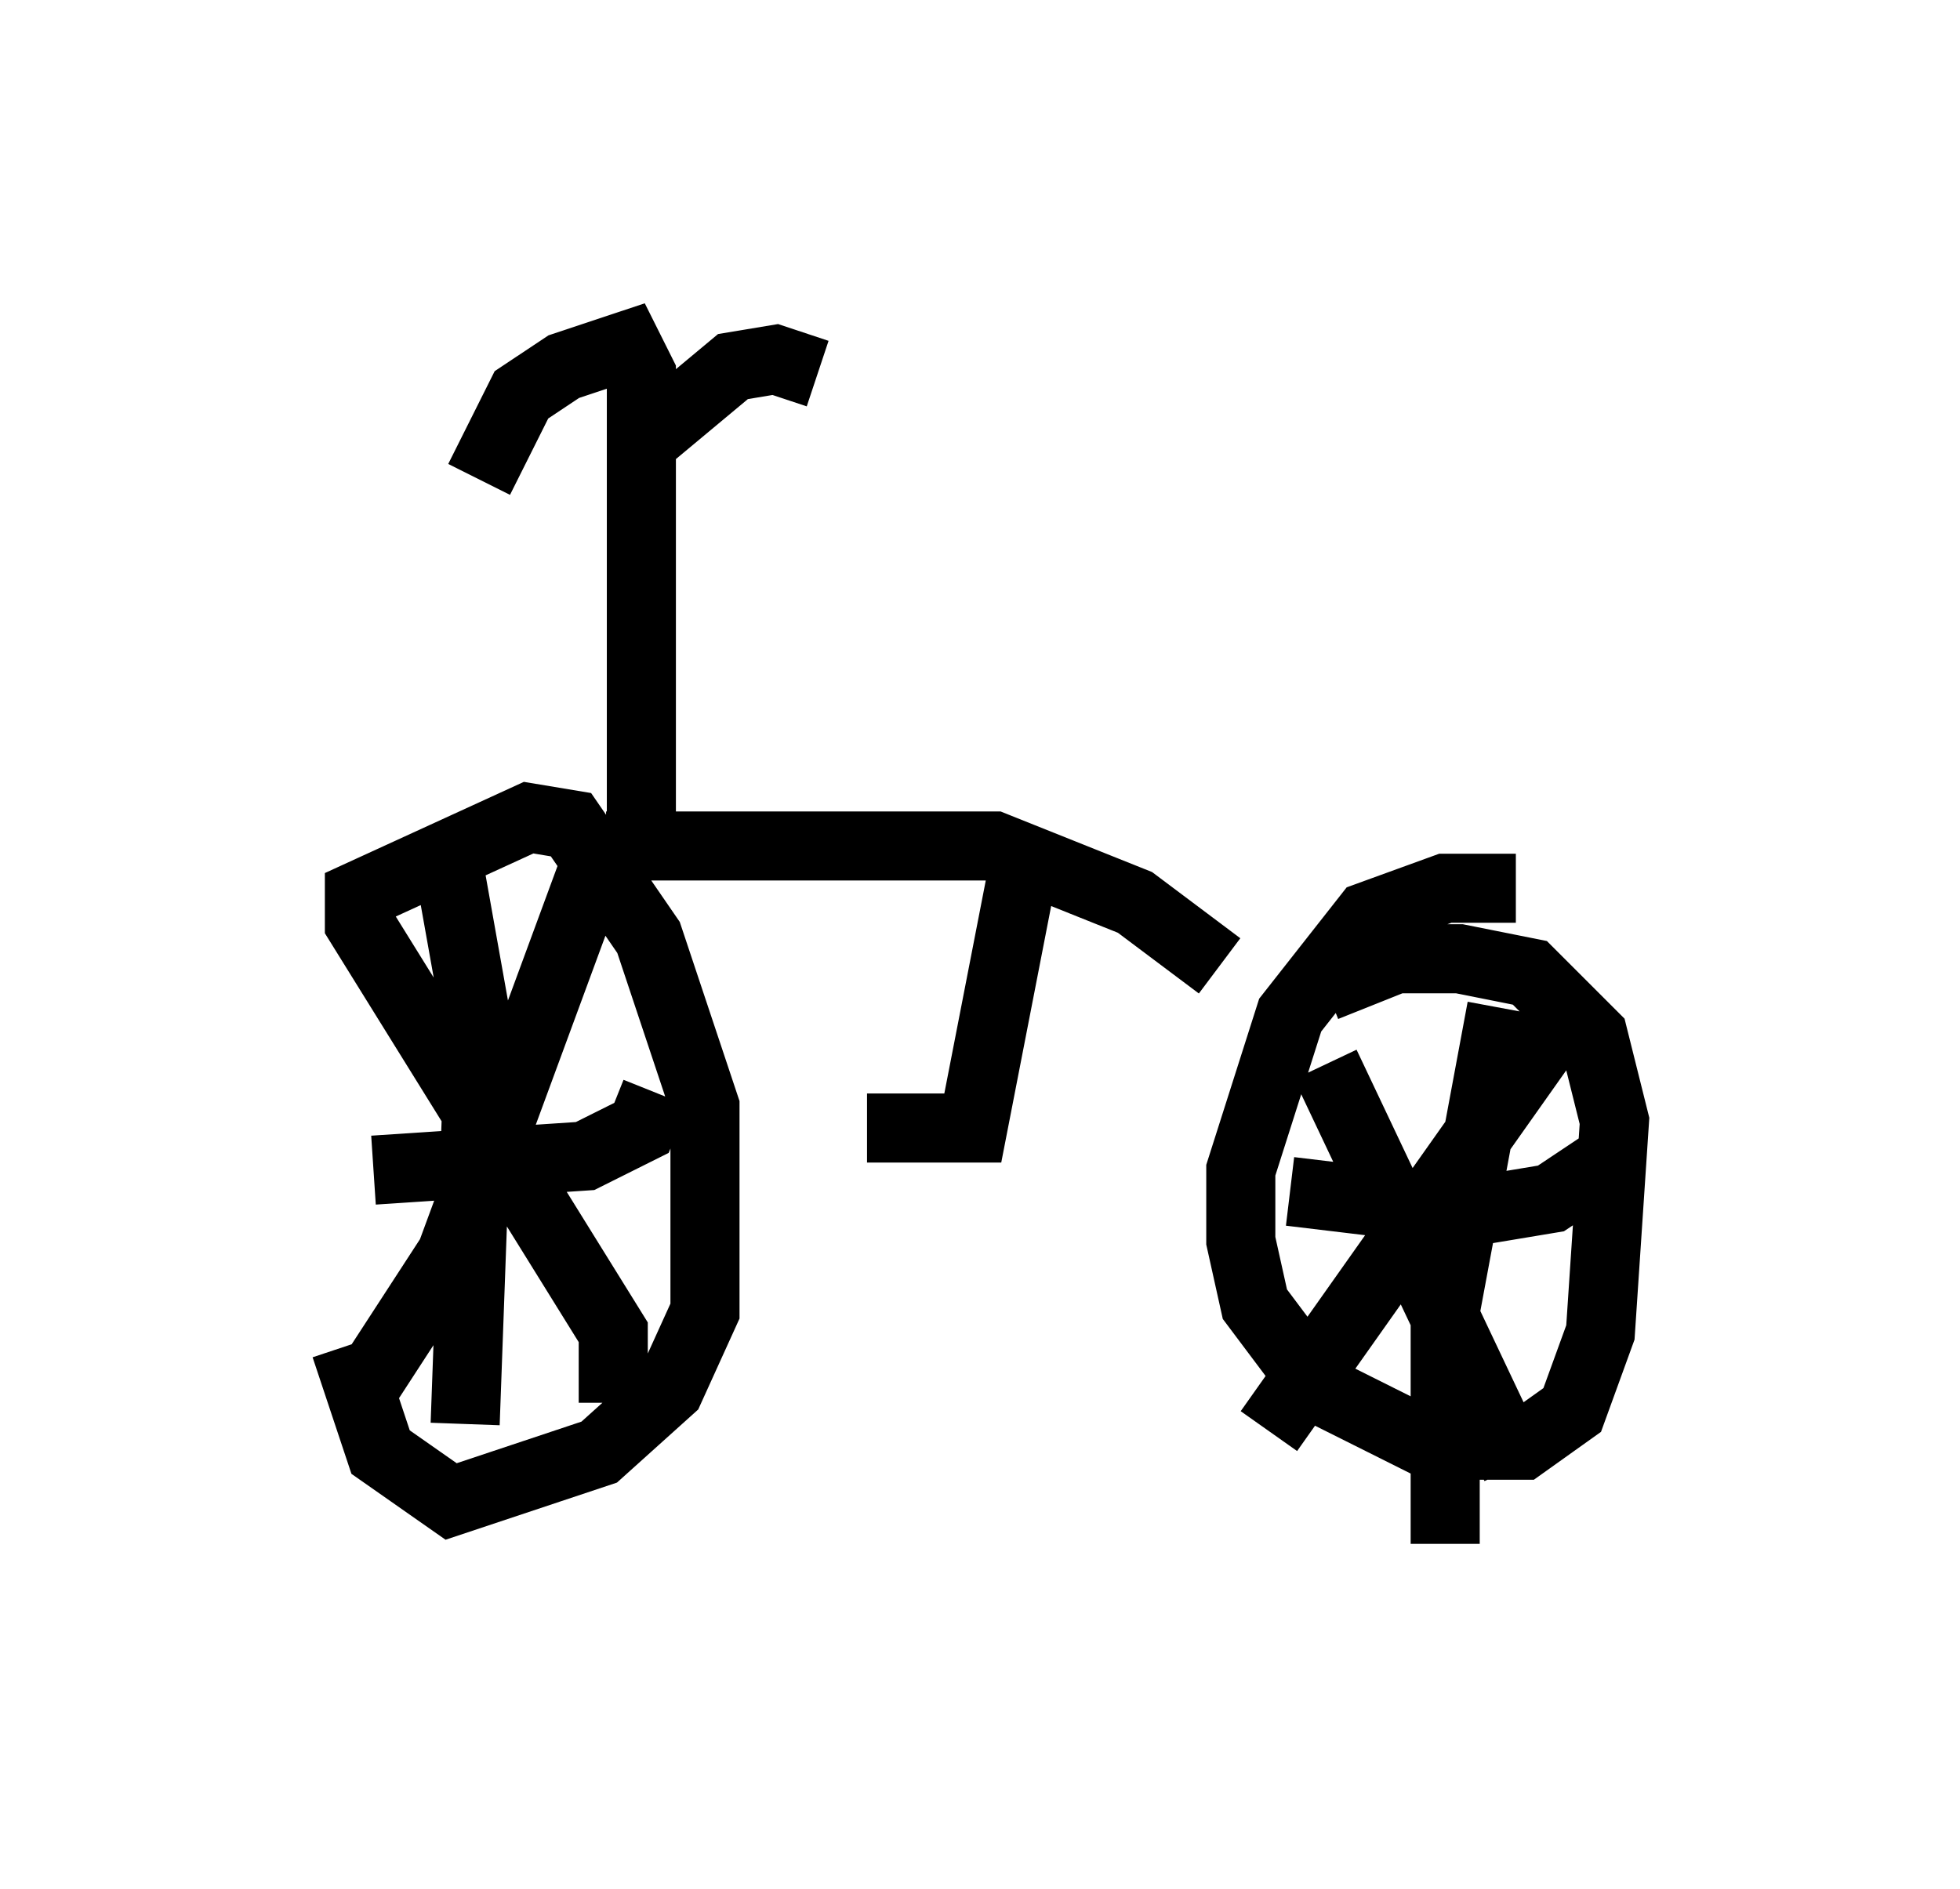 <?xml version="1.0" encoding="utf-8" ?>
<svg baseProfile="full" height="27.354" version="1.1" width="28.375" xmlns="http://www.w3.org/2000/svg" xmlns:ev="http://www.w3.org/2001/xml-events" xmlns:xlink="http://www.w3.org/1999/xlink"><defs /><rect fill="white" height="27.354" width="28.375" x="0" y="0" /><path d="M5.102, 13.167 m-0.102, 6.329 l0.51, 1.531 1.021, 0.715 l2.144, -0.715 1.021, -0.919 l0.51, -1.123 0.0, -2.96 l-0.817, -2.45 -1.123, -1.633 l-0.613, -0.102 -2.45, 1.123 l0.0, 0.408 3.675, 5.921 l0.0, 1.021 m-3.675, -0.102 l1.327, -2.042 2.144, -5.819 m-3.267, 4.594 l3.063, -0.204 0.817, -0.408 l0.204, -0.51 m-3.063, -3.675 l0.51, 2.858 -0.204, 5.615 m15.211, -7.758 l-1.021, 0.0 -1.123, 0.408 l-1.123, 1.429 -0.715, 2.246 l0.0, 1.021 0.204, 0.919 l0.919, 1.225 1.633, 0.817 l1.327, 0.0 0.715, -0.51 l0.408, -1.123 0.204, -3.063 l-0.306, -1.225 -0.919, -0.919 l-1.021, -0.204 -0.919, 0.0 l-1.021, 0.408 m0.0, 1.123 l2.756, 5.819 m-3.573, -0.51 l4.185, -5.921 m-3.879, 2.45 l2.552, 0.306 1.225, -0.204 l0.919, -0.613 m-1.633, -2.144 l-0.817, 4.39 0.0, 3.369 m-12.148, -10.106 l5.615, 0.0 2.042, 0.817 l1.225, 0.919 m-2.858, -1.327 l-0.715, 3.675 -1.531, 0.0 m-3.267, -4.083 l0.0, -6.84 -0.204, -0.408 l-0.919, 0.306 -0.613, 0.408 l-0.613, 1.225 m2.45, -0.613 l1.225, -1.021 0.613, -0.102 l0.613, 0.204 m3.063, 6.942 " fill="none" stroke="black" stroke-width="1" /></svg>